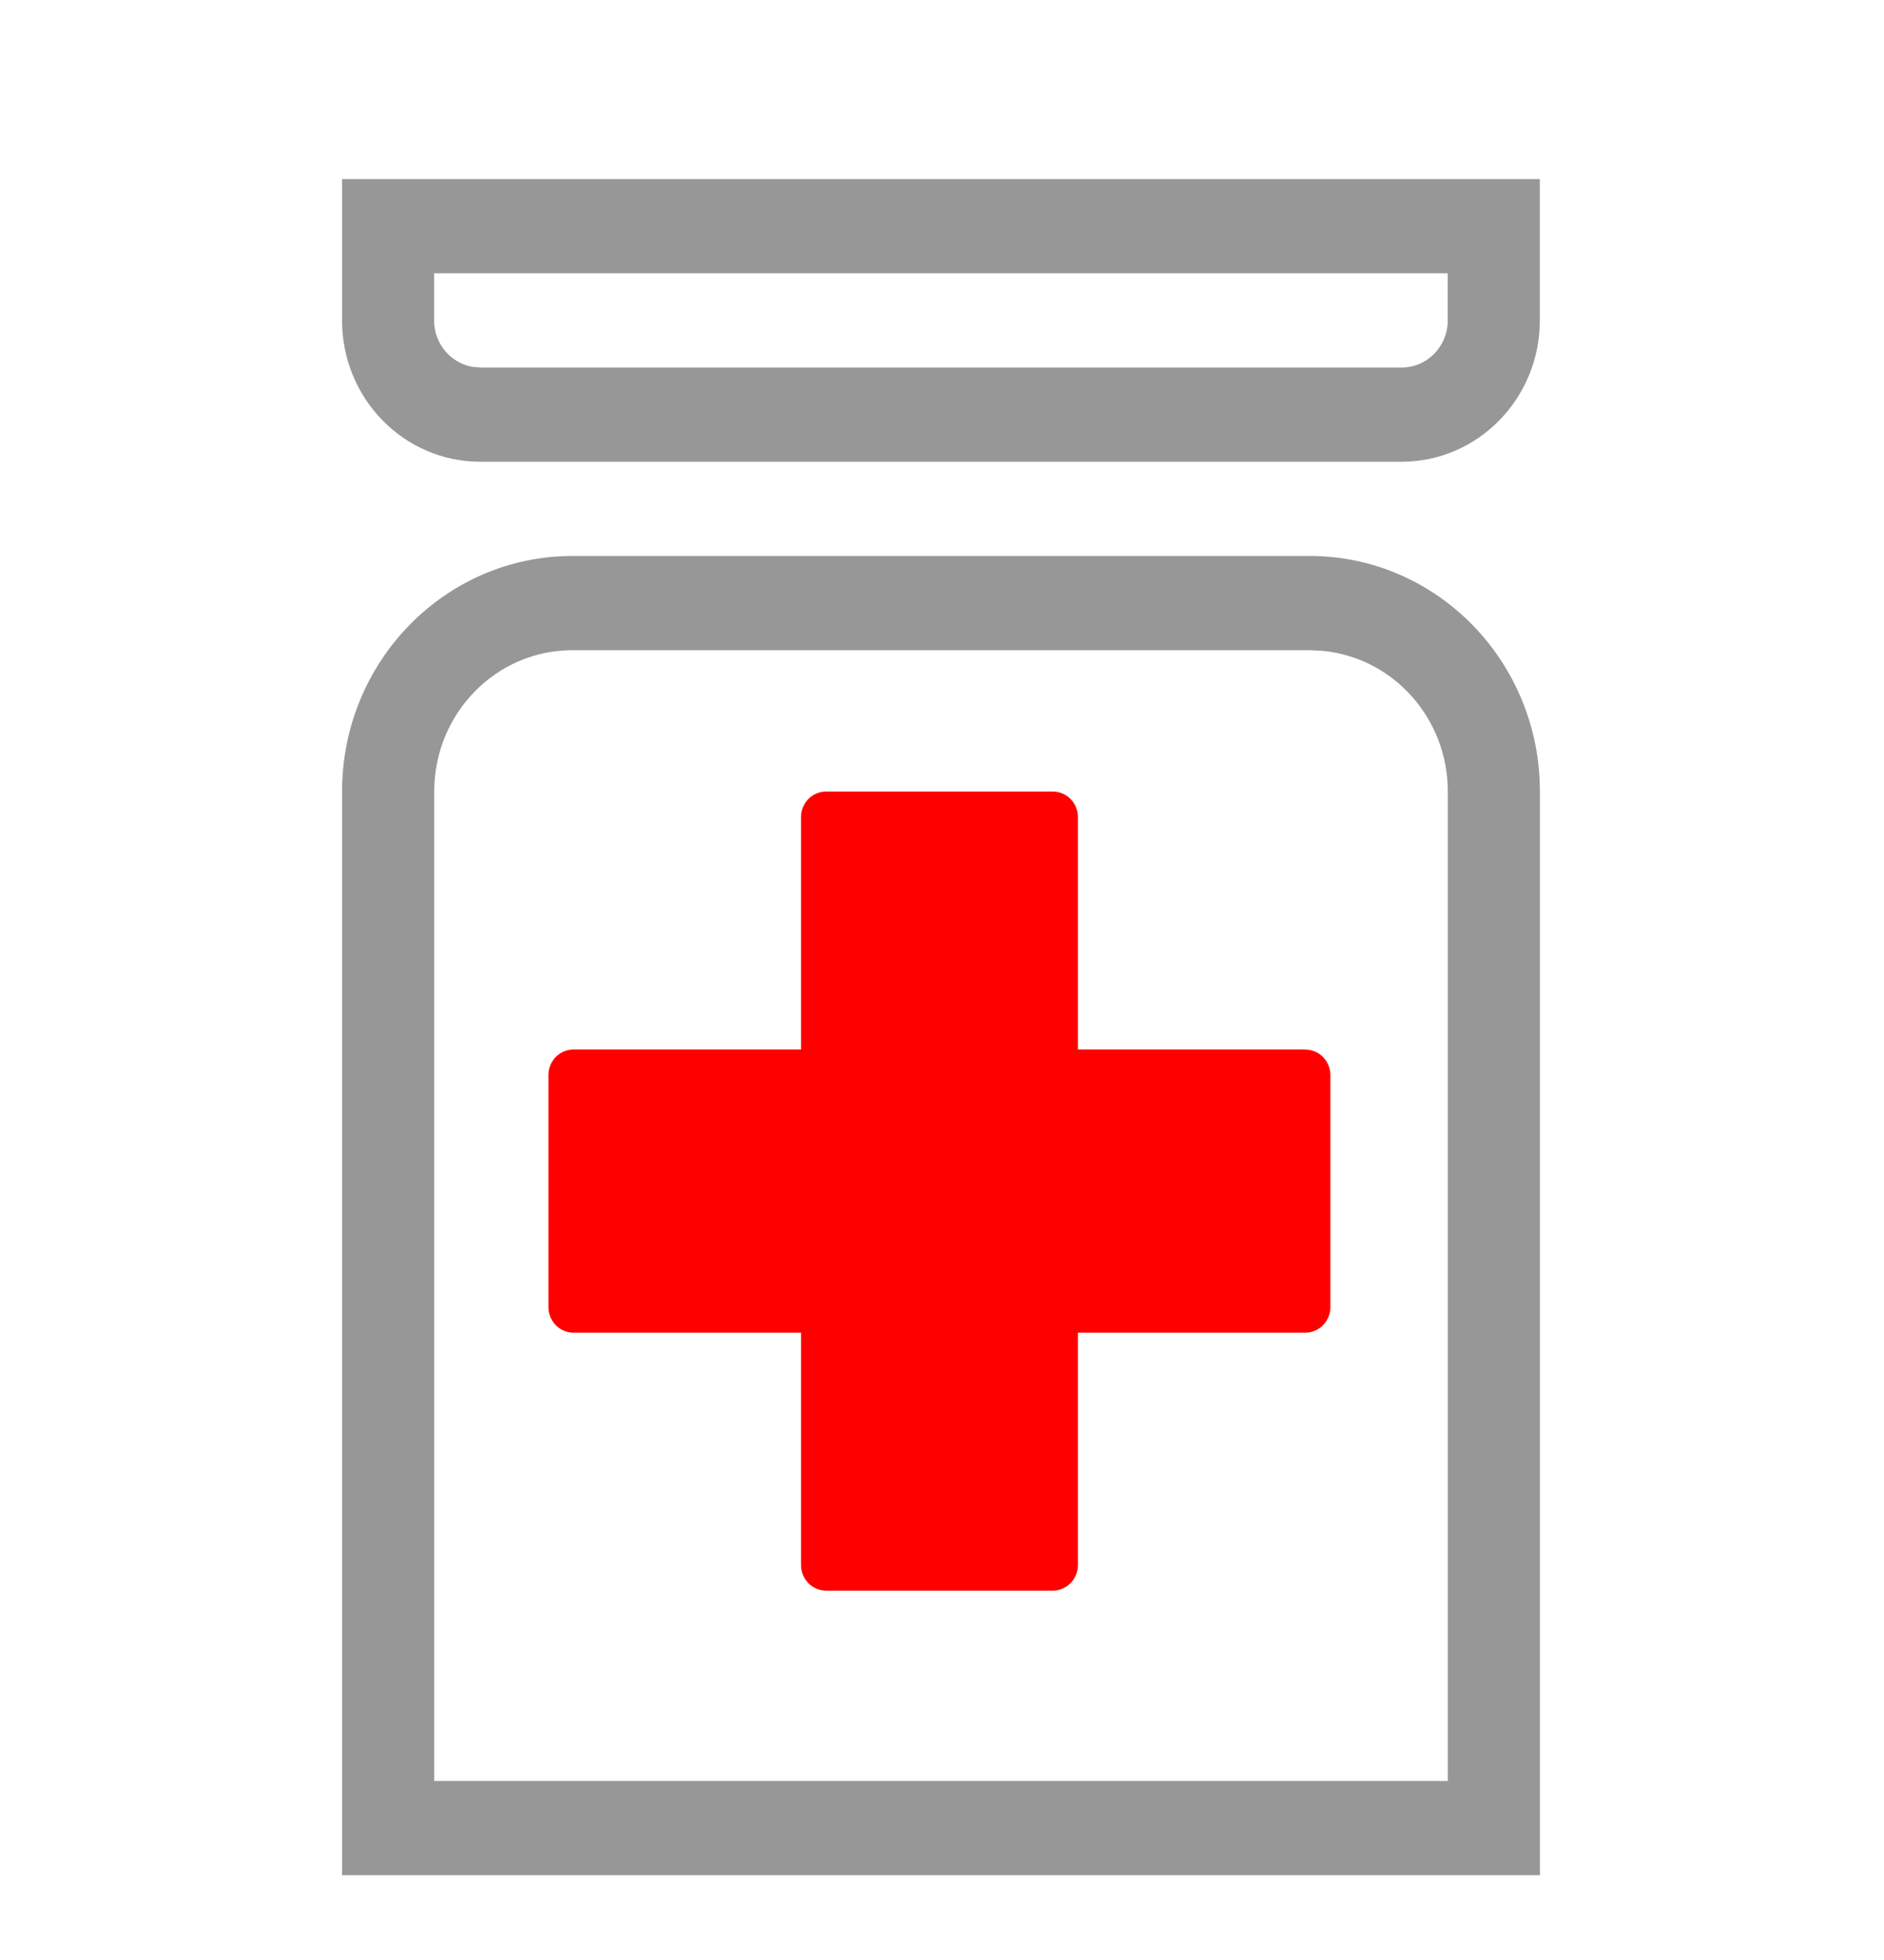<svg xmlns="http://www.w3.org/2000/svg" width="25" height="26" viewBox="0 0 25 26">
    <g fill="none">
        <path fill="red" d="M17.062 13.422h-3.017V10.34c0-.188-.15-.34-.334-.34h-3.008c-.184 0-.333.152-.333.34v3.082H7.35c-.183 0-.332.153-.332.34v3.076c0 .188.149.34.333.34h3.019v3.082c0 .188.149.34.333.34h3.008c.184 0 .334-.152.334-.34v-3.082h3.017c.184 0 .333-.152.333-.34v-3.075c0-.188-.149-.34-.333-.34z" transform="translate(.259 .5)"/>
        <path fill="#979797" d="M17.119 6.875H7.337c-1.689 0-3.057 1.4-3.057 3.125v14.375h15.895V10c0-1.726-1.368-3.125-3.056-3.125zm0 1.25l.176.009c.93.09 1.658.891 1.658 1.866v13.125H5.503V10c0-1.036.82-1.875 1.834-1.875h9.782zM20.175 1.875H4.28V3.75c0 1.036.82 1.875 1.834 1.875H18.34c1.013 0 1.834-.84 1.834-1.875V1.875zM5.502 3.125h13.45v.625c0 .345-.273.625-.61.625H6.113l-.11-.01c-.285-.053-.502-.308-.502-.615v-.625z" transform="translate(.259 .5)"/>
    </g>
</svg>

